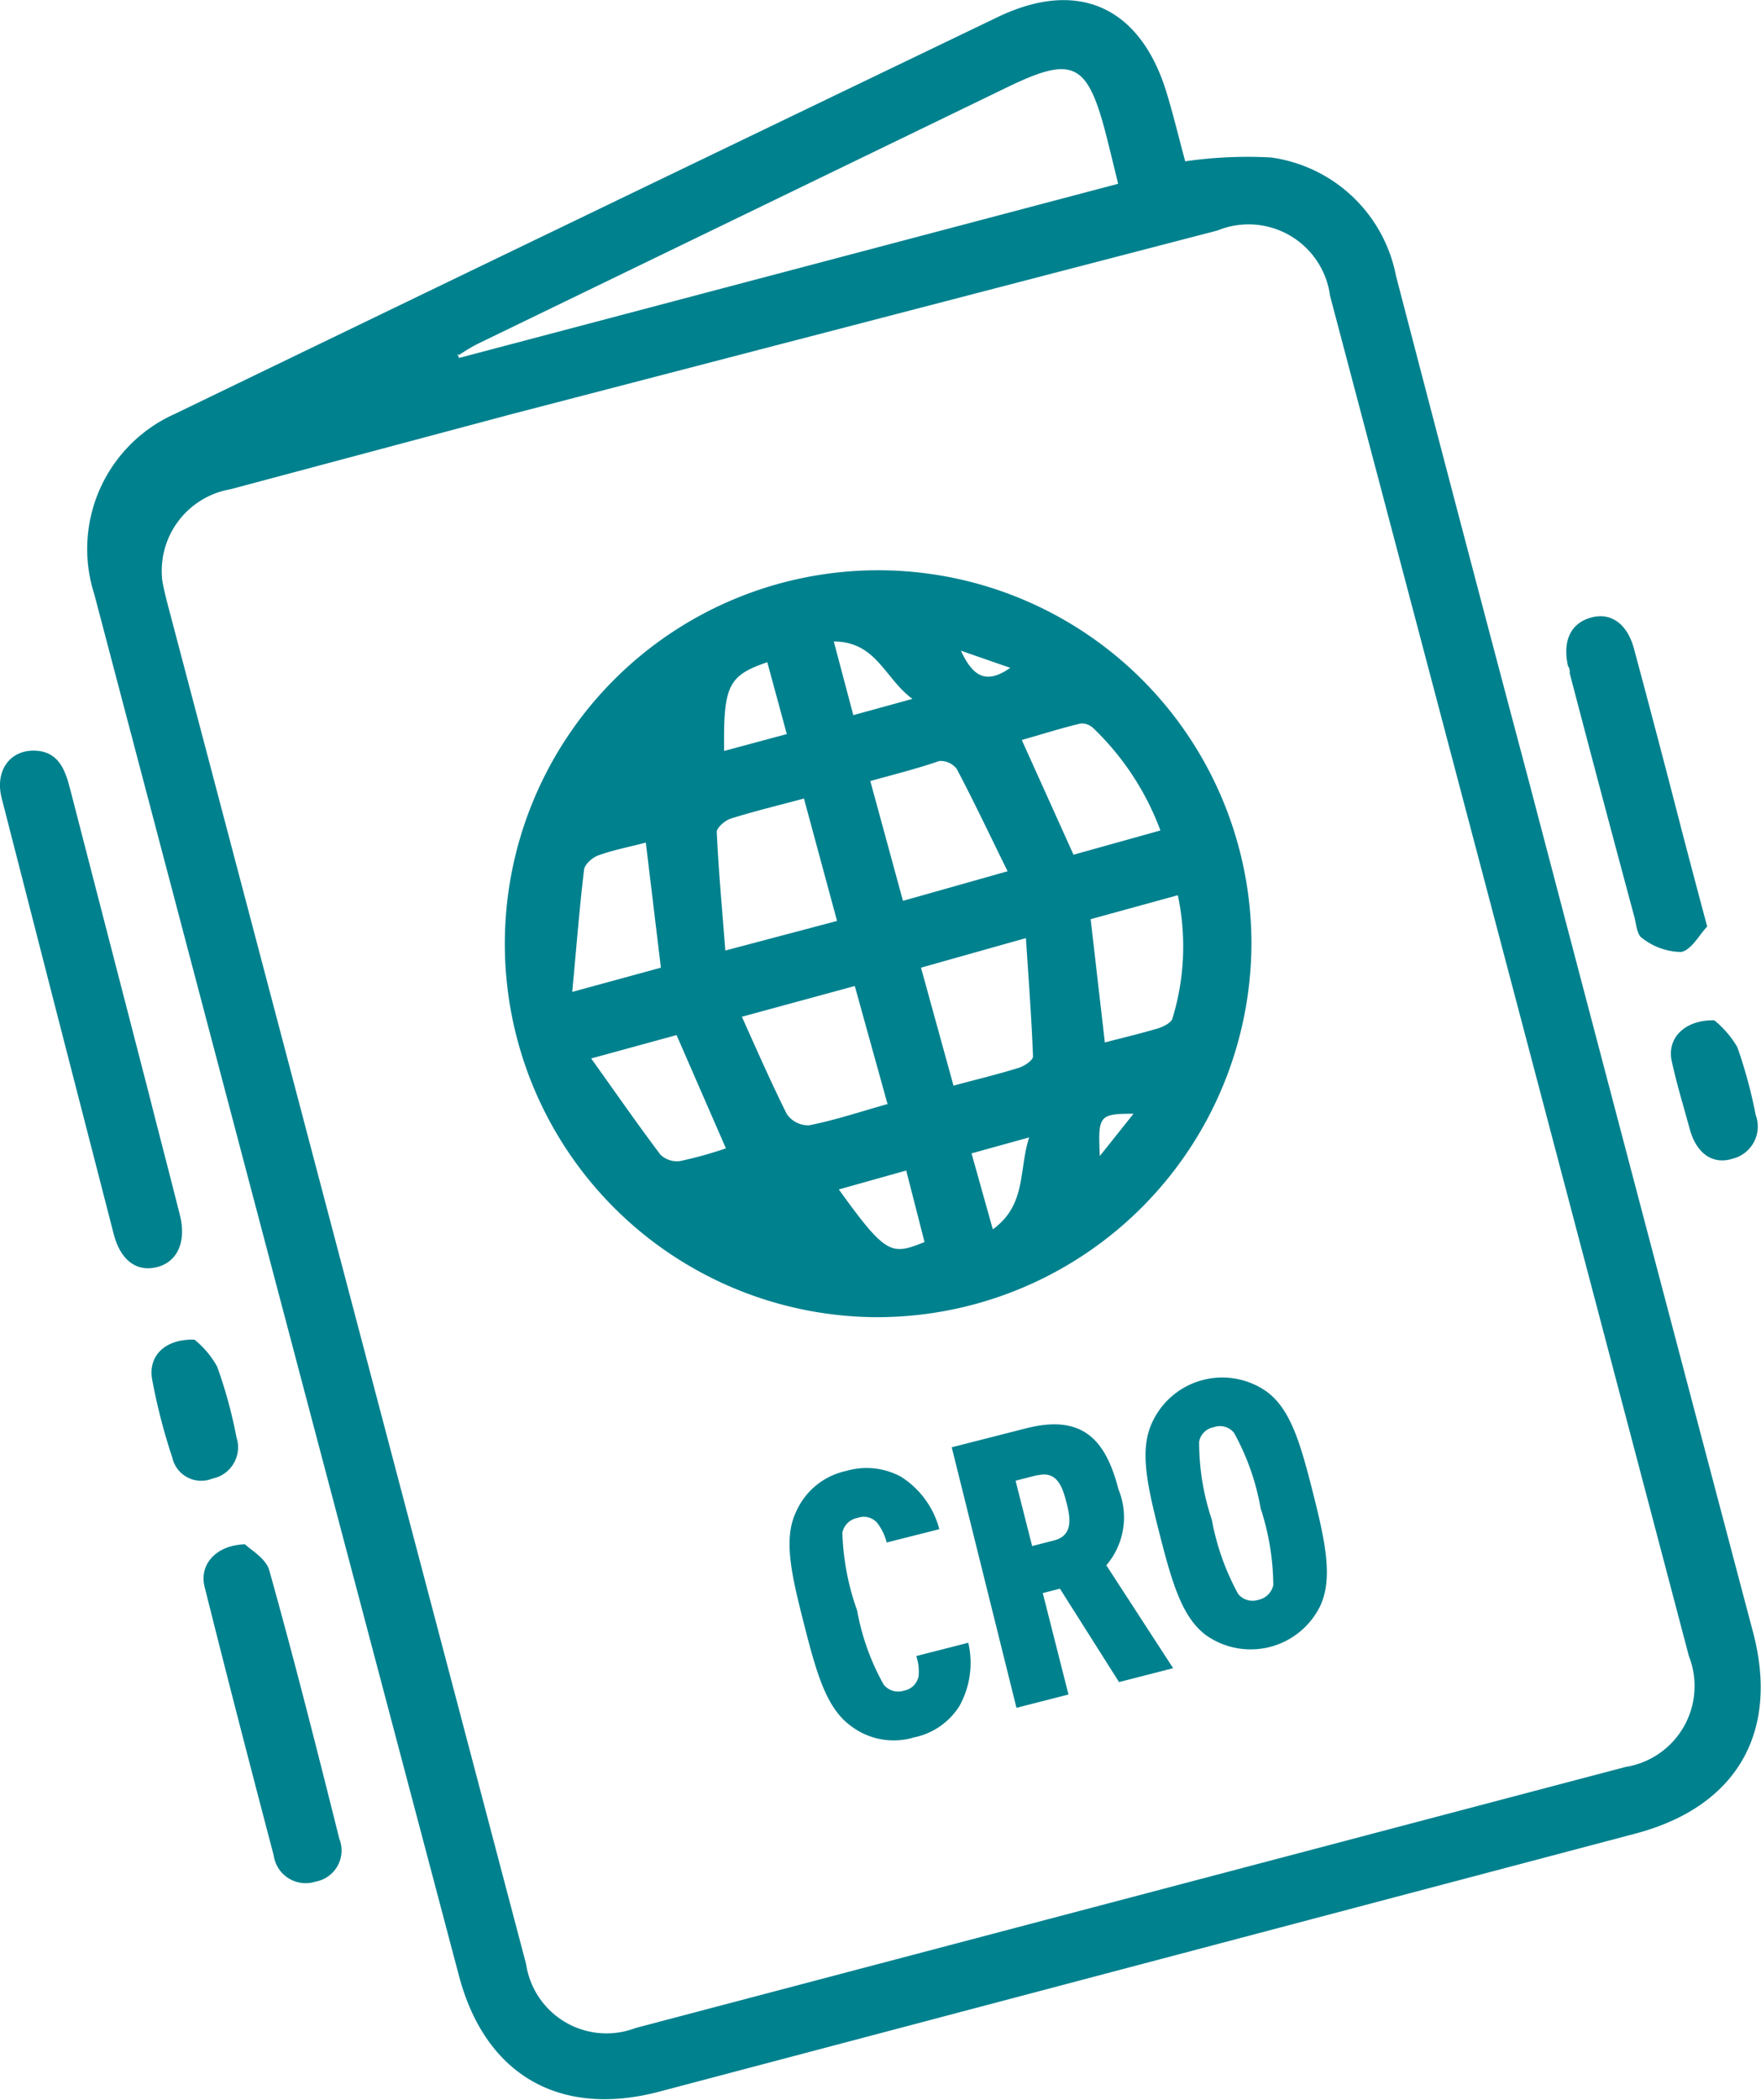 <svg id="Warstwa_1" data-name="Warstwa 1" xmlns="http://www.w3.org/2000/svg" width="21.02mm" height="25.06mm" viewBox="0 0 59.58 71.02"><defs><style>.cls-1{fill:#00818e;}</style></defs><path class="cls-1" d="M40.1,5.45A14.69,14.69,0,0,1,43,5.32a5,5,0,0,1,4.23,4q2.23,8.57,4.5,17.11,3.78,14.39,7.58,28.76c.9,3.4-.56,5.92-4,6.82l-33,8.72c-3.37.89-5.89-.56-6.78-3.91Q9.35,43.48,3.19,20.09A5,5,0,0,1,5.9,14Q19.82,7.27,33.76.57c2.73-1.31,4.83-.33,5.71,2.56C39.71,3.92,39.9,4.72,40.1,5.45ZM5.48,19.51c0,.13.08.47.16.8Q11.72,43.36,17.8,66.42a2.75,2.75,0,0,0,3.7,2.16L55,59.75A2.77,2.77,0,0,0,57.14,56Q51.08,33,45,10a2.78,2.78,0,0,0-3.81-2.21L17.31,14,7.8,16.54A2.8,2.8,0,0,0,5.48,19.51Zm10-7.54.05.13,22.3-5.89c-.16-.66-.3-1.24-.45-1.82-.61-2.27-1.11-2.5-3.25-1.47L16.25,11.58C16,11.7,15.77,11.84,15.53,12Z"/><path class="cls-1" d="M1.13,25.38c.83,0,1.07.62,1.24,1.29L5,36.84c.36,1.43.74,2.86,1.1,4.3C6.3,42,6,42.68,5.3,42.85s-1.23-.26-1.45-1.11Q1.95,34.38.06,27C-.18,26.09.31,25.38,1.13,25.38Z"/><path class="cls-1" d="M57.76,31.33c-.26.26-.53.8-.89.86a2.19,2.19,0,0,1-1.31-.47c-.17-.1-.2-.45-.26-.7q-1.11-4.12-2.19-8.25c0-.09,0-.17-.06-.25-.19-.85.09-1.45.78-1.64s1.24.23,1.46,1.08q.83,3.09,1.63,6.2C57.18,29.15,57.44,30.14,57.76,31.33Z"/><path class="cls-1" d="M8.29,52.22c.19.19.71.48.82.88.84,3,1.6,6,2.37,9.08a1.07,1.07,0,0,1-.81,1.45,1.09,1.09,0,0,1-1.41-.89c-.79-3-1.58-6.05-2.34-9.09C6.74,52.92,7.29,52.25,8.29,52.22Z"/><path class="cls-1" d="M6.58,45.3a3.07,3.07,0,0,1,.77.92A15.73,15.73,0,0,1,8,48.6,1.08,1.08,0,0,1,7.18,50a1,1,0,0,1-1.35-.71,19.91,19.91,0,0,1-.68-2.63C5,45.87,5.56,45.27,6.58,45.3Z"/><path class="cls-1" d="M58,34.5a3.32,3.32,0,0,1,.78.91,16.11,16.11,0,0,1,.62,2.29,1.12,1.12,0,0,1-.78,1.48c-.66.21-1.22-.16-1.45-1s-.44-1.52-.61-2.3S57,34.48,58,34.5Z"/><path class="cls-1" d="M29.72,44.54A12.63,12.63,0,1,1,42.34,31.9,12.67,12.67,0,0,1,29.72,44.54Zm.31-7.2-1.11-4L25.1,34.38c.53,1.18,1,2.25,1.52,3.29a.88.88,0,0,0,.76.38C28.24,37.88,29.08,37.6,30,37.34ZM27.2,27c-.89.24-1.69.43-2.48.68-.19.06-.48.31-.47.46.06,1.29.18,2.58.29,4l3.78-1Zm2.24-.61,1.11,4.07,3.54-1c-.61-1.24-1.14-2.36-1.72-3.46a.69.69,0,0,0-.59-.27C31,26,30.26,26.18,29.44,26.41Zm2.82,10.32c.81-.22,1.53-.39,2.23-.61.18-.06.47-.26.46-.38-.05-1.31-.15-2.62-.24-4l-3.55,1Zm7-8.63A9.23,9.23,0,0,0,37,24.63a.58.58,0,0,0-.43-.17c-.67.16-1.33.37-2,.56l1.75,3.88Zm-2.36,3,.48,4.17c.64-.17,1.25-.31,1.84-.49.17-.06.42-.19.45-.33a8.34,8.34,0,0,0,.18-4.16ZM21.85,28.49c-.57.15-1.1.25-1.6.43-.2.07-.47.3-.49.49-.16,1.33-.26,2.66-.4,4.13l3-.82ZM20,35.79c.84,1.17,1.57,2.23,2.35,3.26a.81.81,0,0,0,.66.21,13.32,13.32,0,0,0,1.55-.43L22.89,35Zm10.66,3.79-2.28.64C30,42.47,30.16,42.44,31.28,42Zm-4.7-17.19c-1.32.45-1.49.79-1.46,3l2.12-.57ZM32.87,39l.72,2.57c1.15-.84.87-2,1.23-3.11Zm-4-14.82,2-.55c-.94-.69-1.22-1.94-2.66-1.94Zm9.48,13.48c-1.18,0-1.2.07-1.14,1.43ZM34.18,22.58,32.51,22C32.9,22.84,33.34,23.17,34.18,22.58Z"/><path class="cls-1" d="M32.46,57.69a2.37,2.37,0,0,1-1.53,1.06,2.39,2.39,0,0,1-2.16-.4c-.81-.6-1.14-1.75-1.57-3.44s-.7-2.87-.27-3.78a2.4,2.4,0,0,1,1.7-1.39,2.44,2.44,0,0,1,1.86.2,3,3,0,0,1,1.29,1.77L30,52.16a1.87,1.87,0,0,0-.31-.65.6.6,0,0,0-.68-.18.63.63,0,0,0-.51.5A8.53,8.53,0,0,0,29,54.46a8,8,0,0,0,.9,2.51.63.63,0,0,0,.68.2.61.61,0,0,0,.5-.5A1.63,1.63,0,0,0,31,56l1.76-.45A3,3,0,0,1,32.46,57.69Z"/><path class="cls-1" d="M37.86,56.88l-2-3.16-.58.15.87,3.43-1.76.45L32.2,48.94l2.51-.64c1.91-.49,2.7.38,3.13,2.06a2.49,2.49,0,0,1-.41,2.57l2.26,3.48Zm-2.76-7-.74.19.56,2.21.74-.19c.67-.17.55-.79.42-1.29S35.77,49.72,35.1,49.89Z"/><path class="cls-1" d="M44.67,54.3a2.62,2.62,0,0,1-3.86,1c-.81-.6-1.15-1.75-1.58-3.44S38.54,49,39,48.06a2.61,2.61,0,0,1,3.86-1c.81.6,1.14,1.75,1.57,3.45S45.09,53.38,44.67,54.3Zm-2.92-5.85a.61.61,0,0,0-.68-.19.61.61,0,0,0-.5.49A8.25,8.25,0,0,0,41,51.39a8.36,8.36,0,0,0,.89,2.51.63.63,0,0,0,.68.2.65.65,0,0,0,.51-.5A8.59,8.59,0,0,0,42.65,51,8.15,8.15,0,0,0,41.75,48.45Z"/></svg>